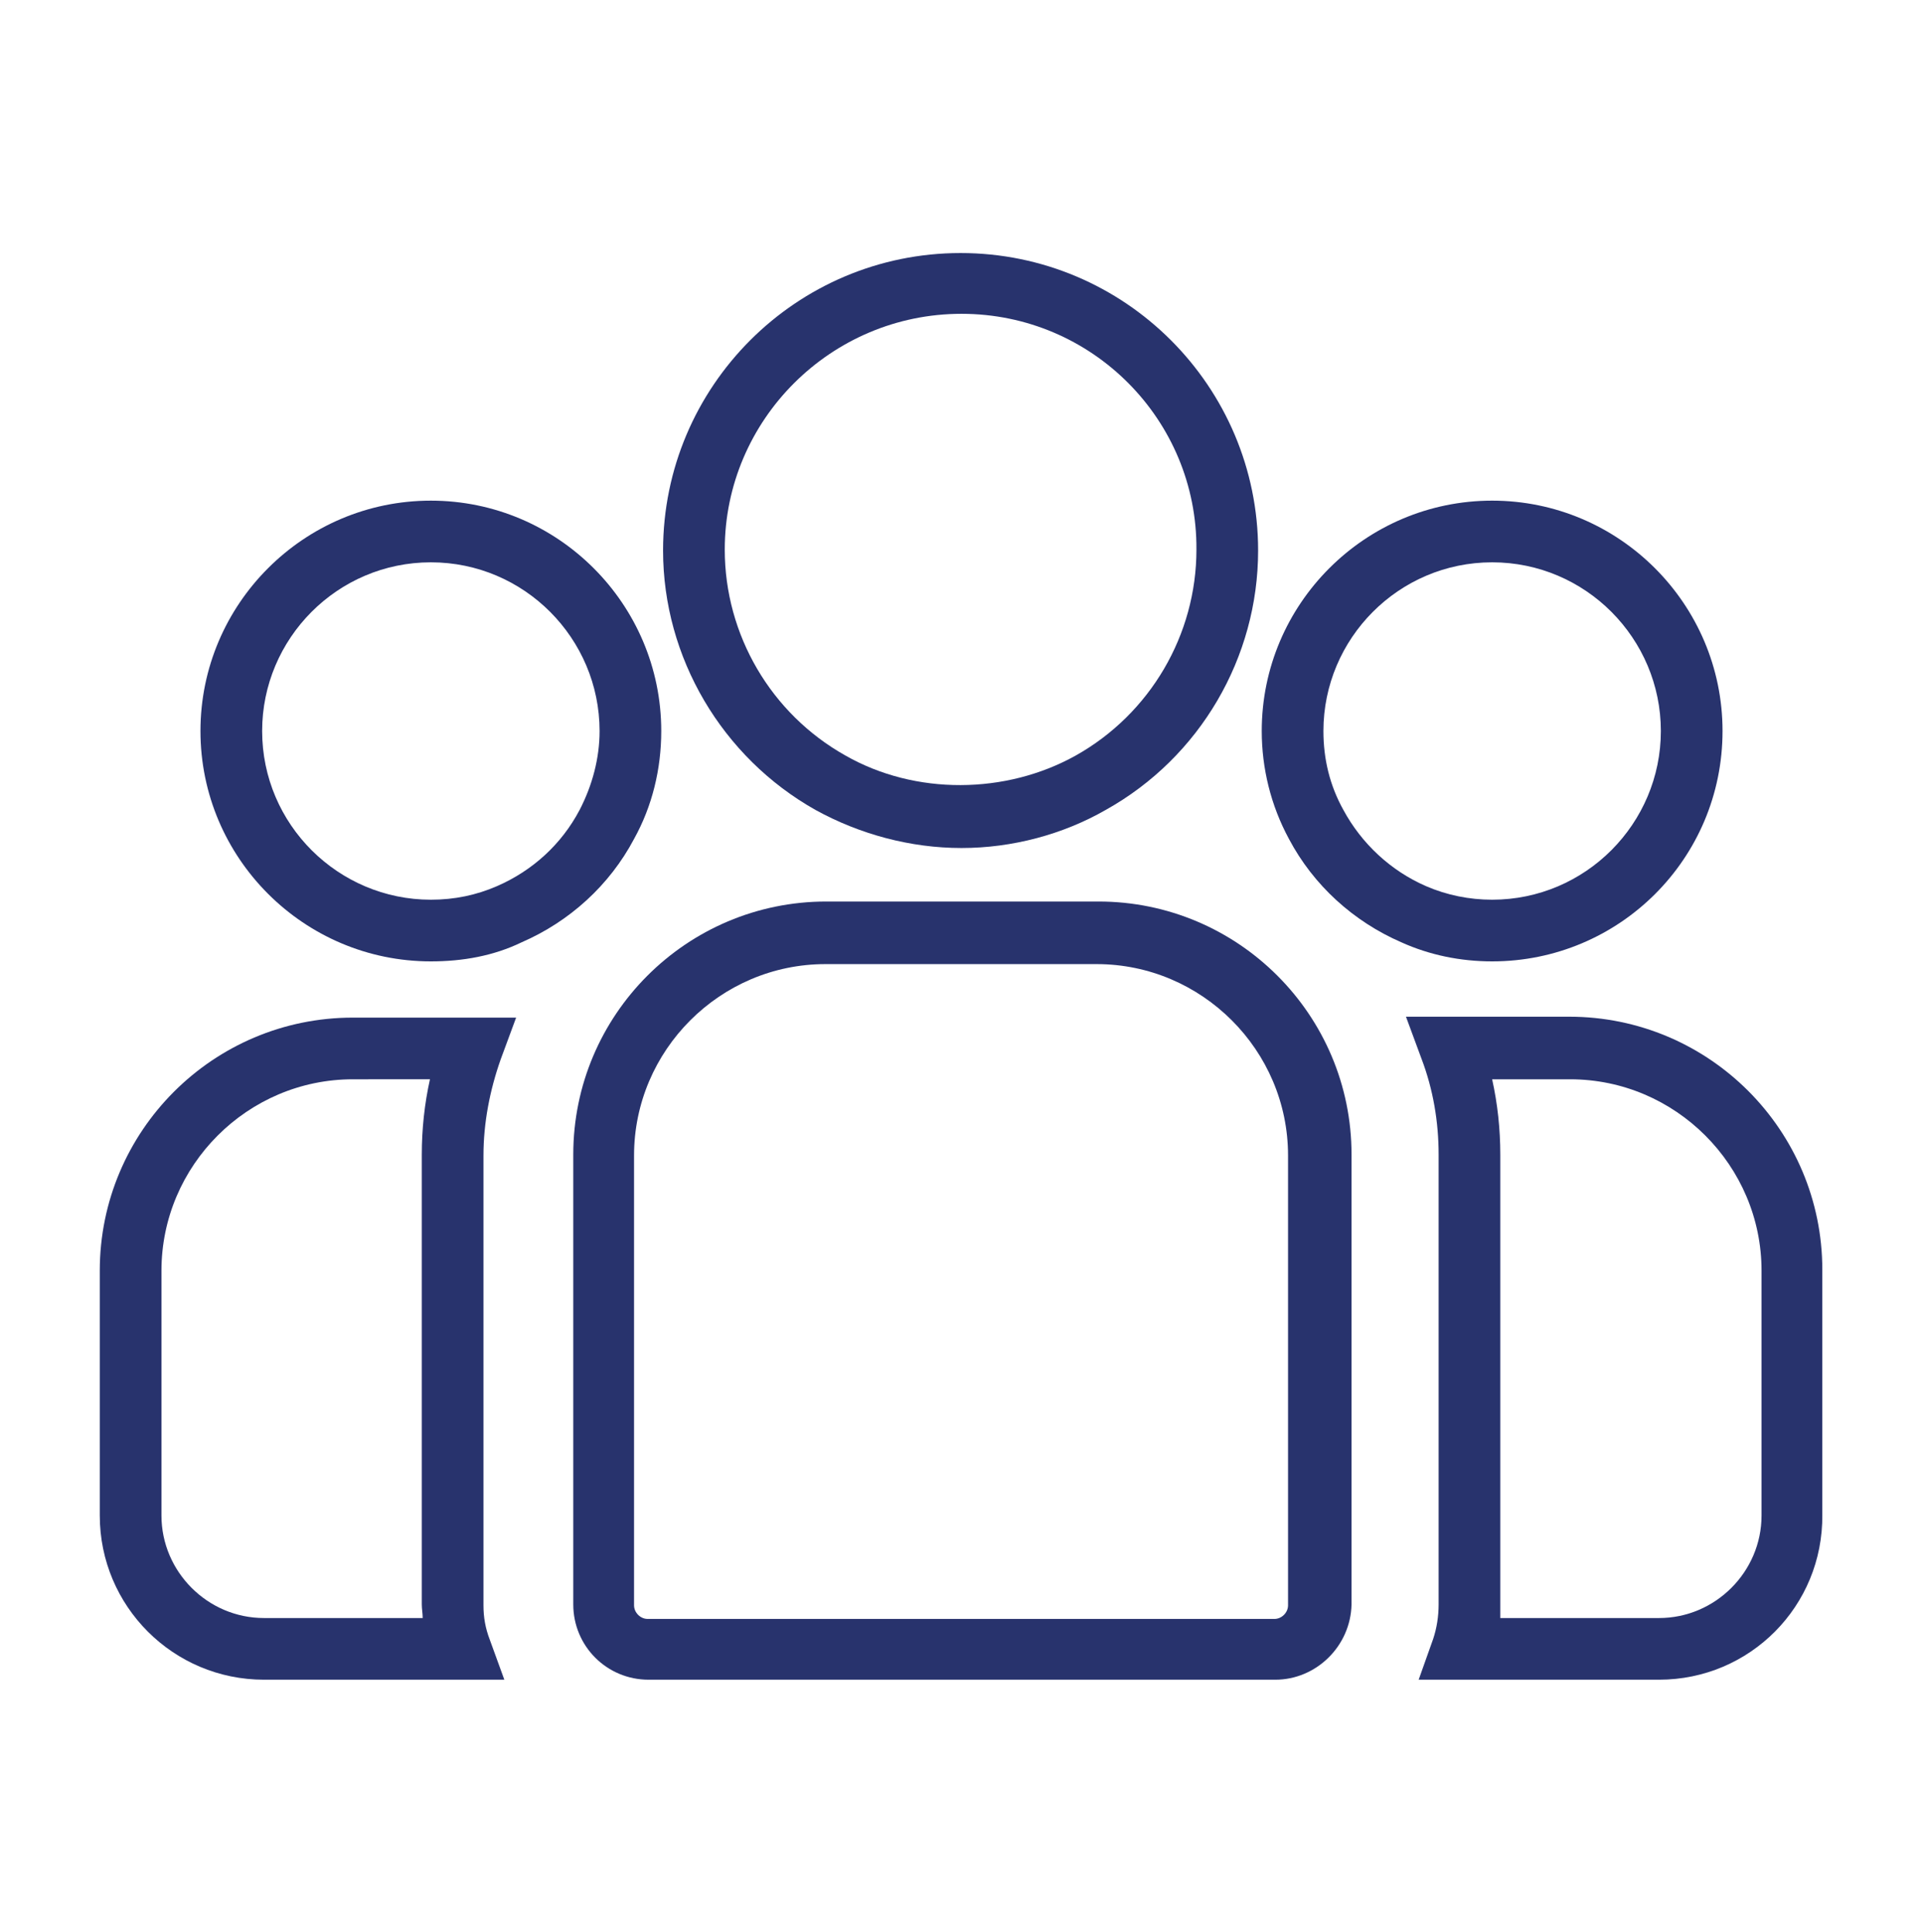 <?xml version="1.0" encoding="utf-8"?>
<!-- Generator: Adobe Illustrator 21.0.0, SVG Export Plug-In . SVG Version: 6.00 Build 0)  -->
<svg version="1.1" id="Layer_1" xmlns="http://www.w3.org/2000/svg" xmlns:xlink="http://www.w3.org/1999/xlink" x="0px" y="0px"
	 viewBox="-294 386.7 21.2 21.3" style="enable-background:new -294 386.7 21.2 21.3;" xml:space="preserve">
<style type="text/css">
	.st0{fill:#28336D;}
</style>
<g>
	<g id="XMLID_137_">
		<g id="XMLID_138_">
			<g id="XMLID_139_">
				<path id="XMLID_155_" class="st0" d="M-275.71,405.22h-2.65l0.16-0.45c0.04-0.12,0.06-0.25,0.06-0.38v-4.96
					c0-0.36-0.06-0.72-0.19-1.06l-0.17-0.46h1.8c1.54,0,2.79,1.25,2.79,2.79v2.7C-273.9,404.41-274.71,405.22-275.71,405.22z
					 M-277.46,404.54h1.75c0.62,0,1.13-0.51,1.13-1.13v-2.7c0-1.16-0.95-2.11-2.11-2.11h-0.86c0.06,0.27,0.09,0.55,0.09,0.83v4.96
					C-277.46,404.44-277.46,404.49-277.46,404.54z"/>
			</g>
		</g>
	</g>
	<g id="XMLID_134_">
		<g id="XMLID_135_">
			<g id="XMLID_136_">
				<path id="XMLID_152_" class="st0" d="M-288.44,405.22h-2.65c-1,0-1.81-0.81-1.81-1.81v-2.7c0-1.54,1.25-2.79,2.79-2.79h1.8
					l-0.17,0.46c-0.12,0.34-0.19,0.7-0.19,1.06v4.96c0,0.13,0.02,0.25,0.07,0.38L-288.44,405.22z M-290.11,398.6
					c-1.16,0-2.11,0.95-2.11,2.11v2.7c0,0.62,0.51,1.13,1.13,1.13h1.75c0-0.05-0.01-0.1-0.01-0.15v-4.96c0-0.28,0.03-0.56,0.09-0.83
					H-290.11z"/>
			</g>
		</g>
	</g>
	<g id="XMLID_131_">
		<g id="XMLID_132_">
			<g id="XMLID_133_">
				<path id="XMLID_149_" class="st0" d="M-279.94,405.22h-6.91c-0.46,0-0.83-0.37-0.83-0.83v-4.96c0-1.54,1.25-2.79,2.79-2.79h3
					c1.54,0,2.79,1.25,2.79,2.79v4.96C-279.11,404.85-279.49,405.22-279.94,405.22z M-284.9,397.33c-1.16,0-2.11,0.95-2.11,2.11
					v4.96c0,0.08,0.07,0.15,0.15,0.15h6.91c0.08,0,0.15-0.07,0.15-0.15v-4.96c0-1.16-0.95-2.11-2.11-2.11H-284.9z"/>
			</g>
		</g>
	</g>
	<g id="XMLID_128_">
		<g id="XMLID_129_">
			<g id="XMLID_130_">
				<path id="XMLID_146_" class="st0" d="M-283.4,396.05c-0.56,0-1.12-0.15-1.61-0.42c-1.03-0.58-1.68-1.68-1.68-2.86
					c0-1.81,1.47-3.28,3.28-3.28c1.81,0,3.28,1.47,3.28,3.28c0,1.18-0.64,2.28-1.68,2.86C-282.28,395.9-282.84,396.05-283.4,396.05z
					 M-283.4,390.16c-1.44,0-2.61,1.17-2.61,2.6c0,0.94,0.51,1.81,1.33,2.27c0.77,0.44,1.77,0.43,2.54,0
					c0.82-0.46,1.33-1.33,1.33-2.27C-280.8,391.33-281.96,390.16-283.4,390.16z"/>
			</g>
		</g>
	</g>
	<g id="XMLID_117_">
		<g id="XMLID_126_">
			<g id="XMLID_127_">
				<path id="XMLID_143_" class="st0" d="M-289.25,397.3c-1.4,0-2.54-1.14-2.54-2.54c0-1.4,1.14-2.54,2.54-2.54s2.54,1.14,2.54,2.54
					c0,0.42-0.1,0.83-0.3,1.19c-0.27,0.51-0.71,0.91-1.24,1.14C-288.56,397.24-288.9,397.3-289.25,397.3z M-289.25,392.9
					c-1.03,0-1.86,0.84-1.86,1.86c0,1.03,0.84,1.86,1.86,1.86c0.26,0,0.5-0.05,0.73-0.15c0.39-0.17,0.71-0.46,0.91-0.84
					c0.14-0.27,0.22-0.57,0.22-0.87C-287.39,393.74-288.22,392.9-289.25,392.9z"/>
			</g>
		</g>
	</g>
	<g id="XMLID_114_">
		<g id="XMLID_115_">
			<g id="XMLID_116_">
				<path id="XMLID_140_" class="st0" d="M-277.55,397.3c-0.35,0-0.69-0.07-1-0.21c-0.53-0.23-0.97-0.63-1.24-1.14
					c-0.2-0.37-0.3-0.78-0.3-1.19c0-1.4,1.14-2.54,2.54-2.54c1.4,0,2.54,1.14,2.54,2.54C-275.01,396.17-276.15,397.3-277.55,397.3z
					 M-277.55,392.9c-1.03,0-1.86,0.84-1.86,1.86c0,0.31,0.07,0.6,0.22,0.87c0.2,0.37,0.52,0.67,0.91,0.84
					c0.23,0.1,0.48,0.15,0.73,0.15c1.03,0,1.86-0.84,1.86-1.86C-275.69,393.74-276.52,392.9-277.55,392.9z"/>
			</g>
		</g>
	</g>
</g>
</svg>

